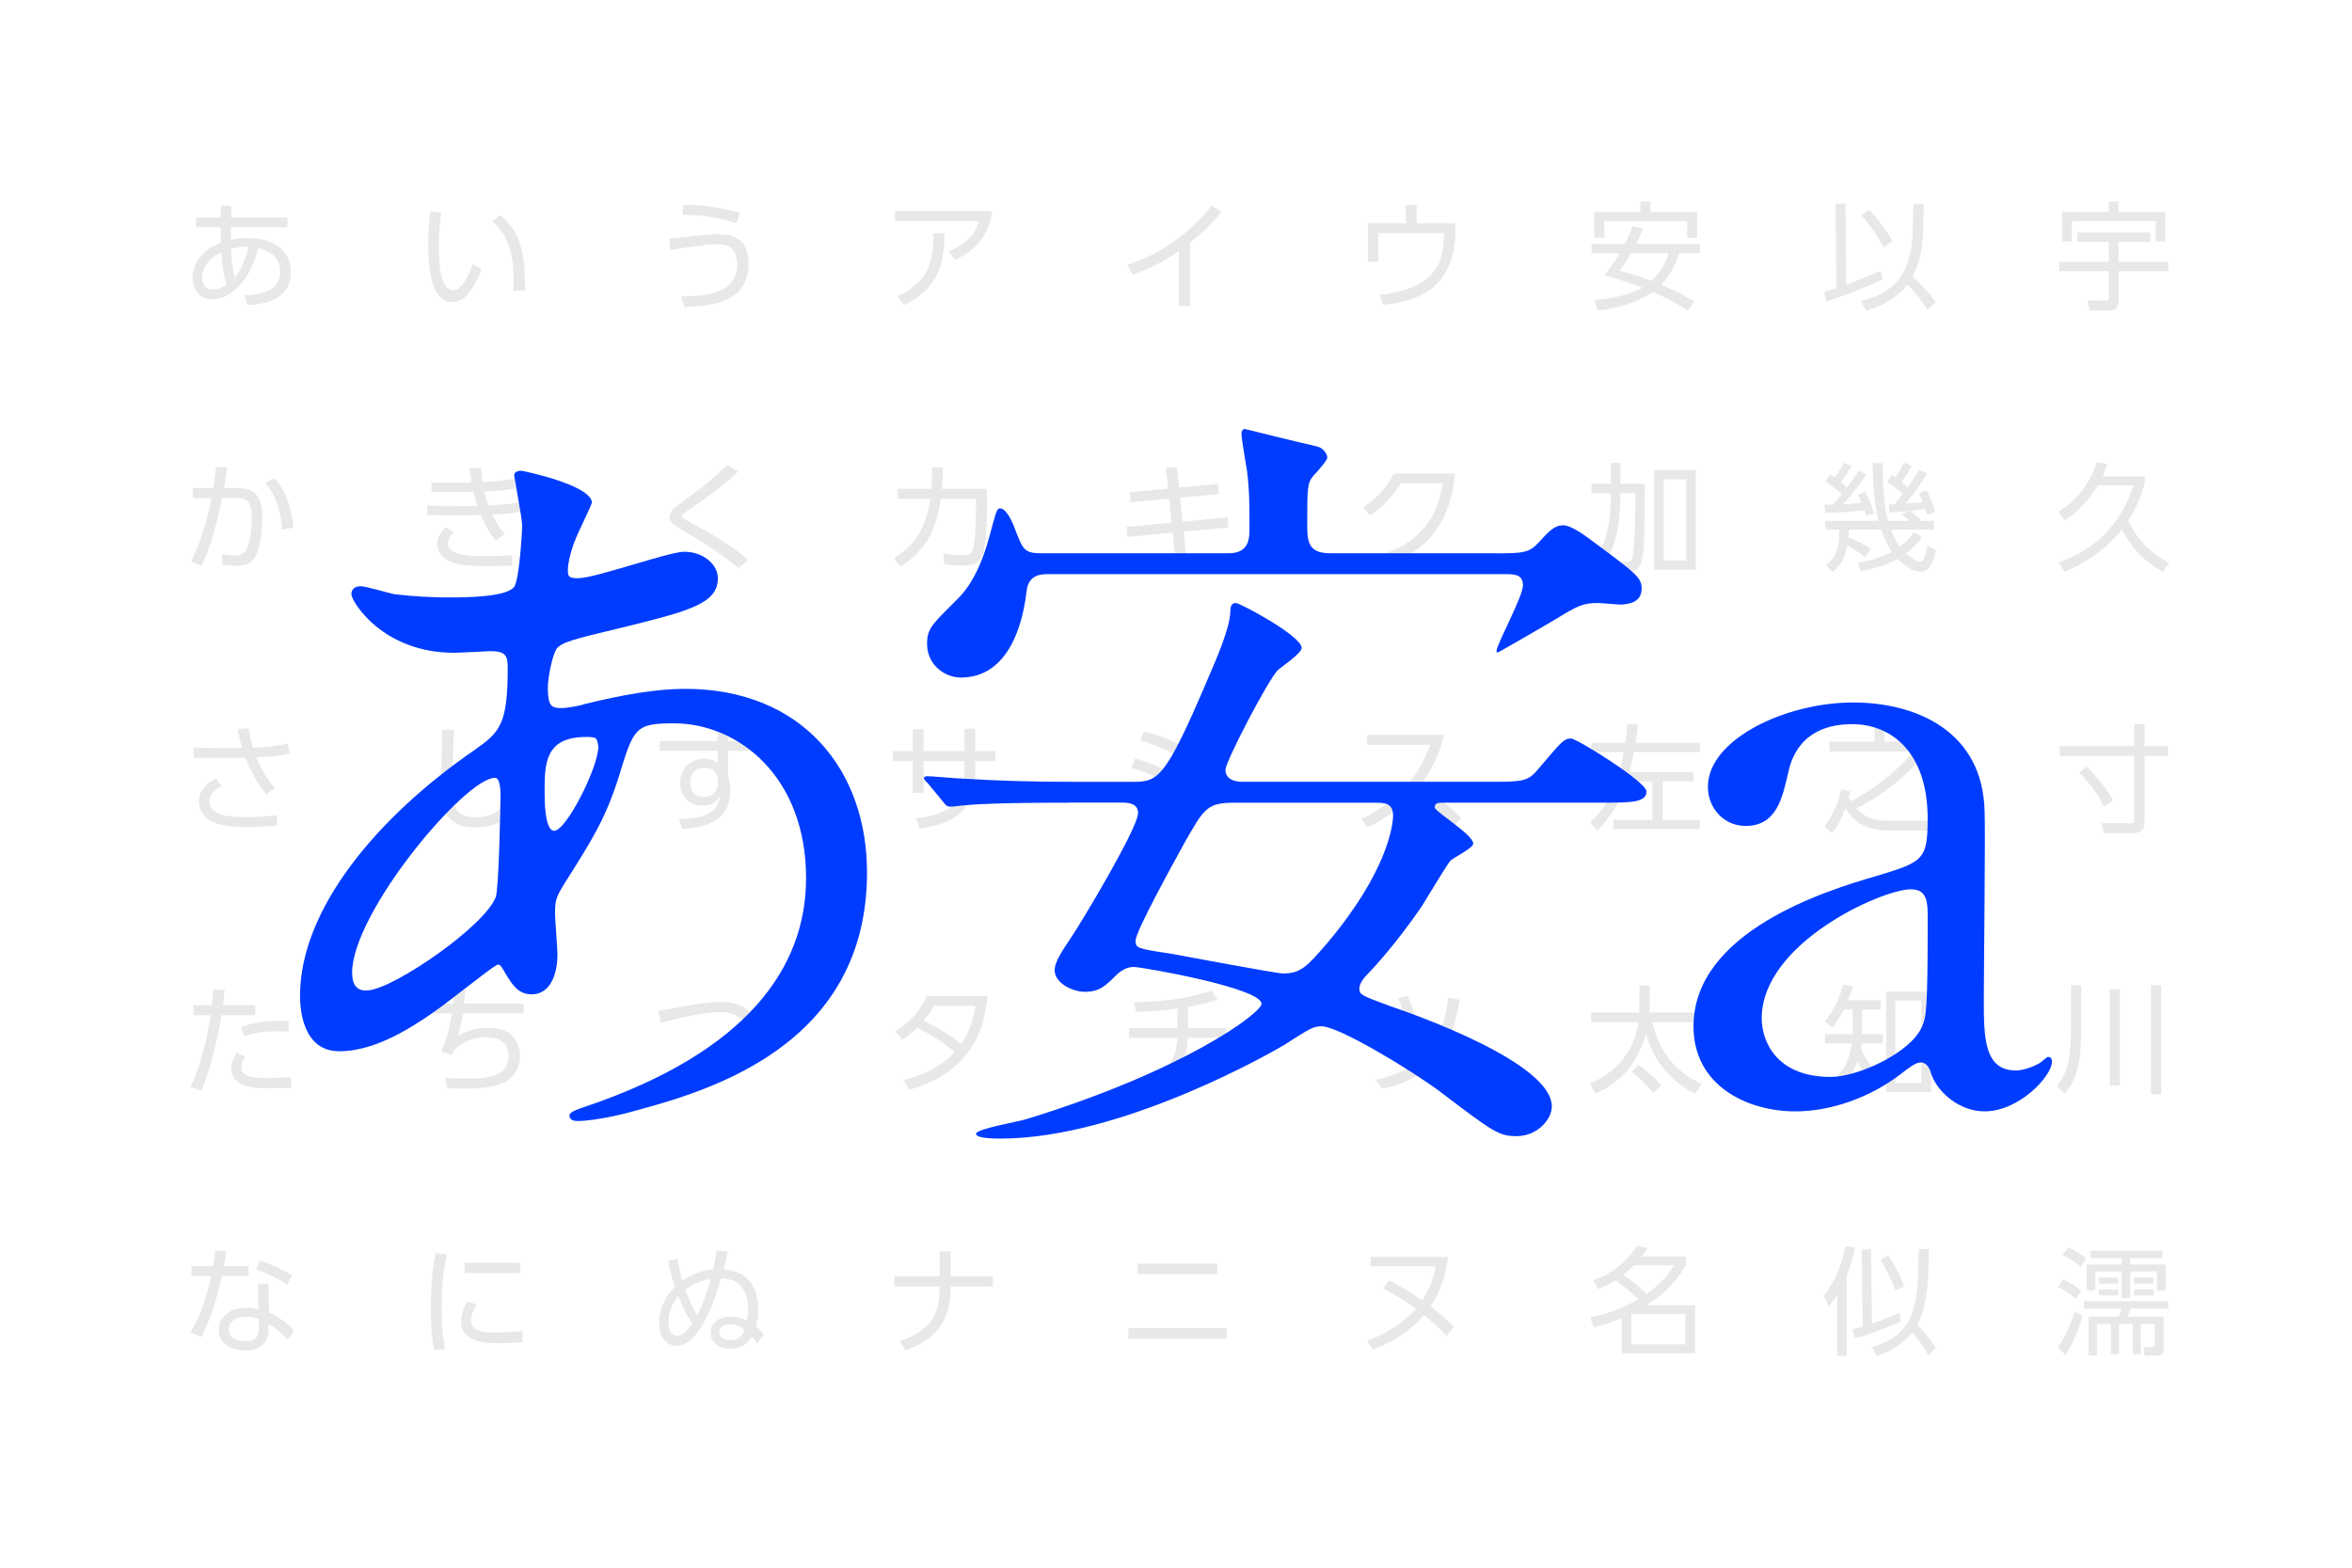 <svg width="210" height="140" viewBox="0 0 210 140" fill="none" xmlns="http://www.w3.org/2000/svg">
<g opacity="0.09">
<path d="M20.622 21.412C21.147 21.307 21.62 21.255 22.145 21.255C24.078 21.255 25.968 22.116 25.968 24.321C25.968 25.624 25.285 26.464 24.078 26.903C23.438 27.135 22.765 27.209 22.083 27.24L21.842 26.369C23.259 26.337 25.013 26.023 25.013 24.238C25.013 23.629 24.772 23.02 24.257 22.663C23.889 22.4 23.5 22.274 23.07 22.147C22.724 23.407 22.199 24.73 21.233 25.655C20.582 26.275 19.816 26.736 18.892 26.736C17.799 26.736 17.202 25.844 17.202 24.825C17.202 23.67 17.854 22.694 18.83 22.105C19.123 21.926 19.407 21.799 19.722 21.675C19.712 21.255 19.712 20.825 19.712 20.405V20.29H17.498V19.429H19.712V18.379H20.648L20.638 19.429H25.657V20.29H20.626V21.414L20.622 21.412ZM19.751 22.536C18.849 22.946 18.05 23.744 18.05 24.794C18.05 25.361 18.365 25.865 18.985 25.865C19.458 25.865 19.856 25.686 20.245 25.424C19.94 24.541 19.816 23.46 19.751 22.536ZM22.24 22.042C22.178 22.032 22.104 22.032 22.03 22.032C21.567 22.032 21.085 22.106 20.634 22.233C20.677 23.156 20.718 23.86 20.959 24.762C21.589 24.049 21.966 22.946 22.24 22.042Z" fill="black"/>
<path d="M39.396 18.976C39.26 19.983 39.176 20.962 39.176 21.978C39.176 22.828 39.219 24.005 39.449 24.813C39.523 25.055 39.69 25.474 39.878 25.653C40.046 25.821 40.236 25.906 40.477 25.906C40.855 25.906 41.097 25.653 41.317 25.372C41.685 24.889 42.01 24.164 42.219 23.587L42.997 24.028C42.682 24.889 42.231 25.823 41.58 26.474C41.255 26.789 40.855 26.978 40.403 26.978C39.332 26.978 38.838 26.064 38.587 25.15C38.315 24.195 38.23 22.871 38.23 21.873C38.23 20.876 38.303 19.878 38.397 18.891L39.394 18.974L39.396 18.976ZM46.388 21.654C46.766 22.756 46.871 24.078 46.871 25.233C46.871 25.465 46.871 25.706 46.861 25.937L45.821 25.98C45.852 25.622 45.863 25.267 45.863 24.909C45.863 23.028 45.486 21.014 43.952 19.764L44.677 19.208C45.474 19.88 46.052 20.656 46.388 21.654Z" fill="black"/>
<path d="M61.193 21.161C62.169 21.046 63.219 20.93 63.976 20.93C64.689 20.93 65.35 20.972 65.961 21.381C66.634 21.853 66.844 22.808 66.844 23.586C66.844 24.163 66.717 24.75 66.467 25.276C66.089 26.073 65.385 26.567 64.577 26.882C63.517 27.292 62.214 27.364 61.081 27.397L60.818 26.473C61.72 26.463 62.834 26.421 63.768 26.148C64.923 25.802 65.825 25.099 65.825 23.597C65.825 23.063 65.689 22.516 65.278 22.149C64.921 21.834 64.417 21.803 63.966 21.803C63.064 21.803 60.816 22.17 59.861 22.337L59.747 21.309C60.176 21.278 60.682 21.213 61.195 21.161H61.193ZM66.054 18.999L65.802 19.922C64.069 19.397 62.725 19.218 60.919 19.166L61.034 18.295C62.924 18.316 64.236 18.515 66.052 18.999H66.054Z" fill="black"/>
<path d="M88.589 18.84C88.431 19.869 88.095 20.866 87.412 21.665C86.825 22.357 86.09 22.799 85.291 23.209L84.682 22.453C86.016 21.906 86.992 21.193 87.391 19.744H79.915V18.842H88.587L88.589 18.84ZM80.105 26.452C81.165 26.001 82.162 25.276 82.72 24.247C83.267 23.25 83.35 21.959 83.35 20.835L84.326 20.845C84.317 22.157 84.2 23.522 83.57 24.698C82.95 25.844 81.9 26.684 80.745 27.24L80.105 26.452Z" fill="black"/>
<path d="M106.271 27.314H105.264V22.421C103.973 23.323 102.618 24.006 101.126 24.521L100.664 23.65C103.635 22.715 106.271 20.772 108.192 18.357L109.075 18.935C108.192 19.975 107.333 20.825 106.271 21.675V27.314Z" fill="black"/>
<path d="M129.937 19.932V20.636C129.928 24.889 127.575 26.884 123.48 27.22L123.175 26.318C124.74 26.17 126.272 25.824 127.501 24.785C128.625 23.831 128.918 22.433 128.918 21.027V20.817H123.07V23.368H122.134V19.934H125.516V18.307H126.482V19.934H129.937V19.932Z" fill="black"/>
<path d="M151.283 26.925L150.706 27.744C149.698 27.071 148.68 26.546 147.577 26.064C146.233 27.04 144.291 27.555 142.652 27.722L142.347 26.799C143.807 26.672 145.349 26.4 146.642 25.686C145.518 25.245 144.375 24.899 143.22 24.584C143.766 23.954 144.207 23.334 144.627 22.61H142.098V21.78H145.08C145.353 21.265 145.563 20.761 145.753 20.205L146.72 20.384C146.531 20.856 146.309 21.329 146.09 21.78H151.781V22.61H149.922C149.586 23.682 149.103 24.627 148.316 25.424C149.345 25.854 150.332 26.359 151.287 26.925H151.283ZM146.463 18.945V18H147.365V18.945H151.534V21.234H150.642V19.754H143.239V21.234H142.347V18.945H146.463ZM148.993 22.61H145.642C145.318 23.157 145.003 23.66 144.614 24.164C145.58 24.436 146.535 24.732 147.47 25.087C148.195 24.426 148.687 23.544 148.993 22.61Z" fill="black"/>
<path d="M167.926 24.174L168.093 24.941C166.697 25.633 164.533 26.473 163.043 26.926L162.876 26.064C163.243 25.959 163.601 25.845 163.969 25.718L163.885 18.189H164.768L164.842 25.413C165.882 25.036 166.92 24.647 167.93 24.174H167.926ZM166.613 27.744L166.162 26.895C169.617 26.024 170.687 23.965 170.782 20.564L170.844 18.211L171.758 18.221L171.706 20.626C171.663 22.022 171.443 23.439 170.77 24.678C171.515 25.382 172.231 26.148 172.839 26.967L172.104 27.692C171.61 26.852 170.949 26.117 170.31 25.392C169.343 26.642 168.105 27.313 166.613 27.744ZM168.976 21.528L168.188 22.075C167.642 21.024 166.959 20.122 166.193 19.23L166.876 18.715C167.663 19.545 168.408 20.542 168.976 21.528Z" fill="black"/>
<path d="M191.992 20.773V21.591H189.157V23.376H193.589V24.216H189.157V26.894C189.157 27.514 188.821 27.734 188.234 27.734H186.563L186.385 26.832L188.022 26.841C188.222 26.841 188.284 26.727 188.284 26.536V24.216H183.865V23.376H188.284V21.591H185.459V20.773H191.99H191.992ZM188.286 18.935V18H189.157V18.935H193.336V21.56H192.465V19.744H184.988V21.56H184.117V18.935H188.286Z" fill="black"/>
<path d="M17.986 50.543L17.072 50.132C17.933 48.41 18.532 46.362 18.888 44.484L17.218 44.493V43.591H19.046C19.141 42.961 19.224 42.331 19.287 41.701L20.306 41.744C20.21 42.364 20.105 42.983 20 43.591H21.134C21.575 43.591 22.017 43.613 22.415 43.811C23.318 44.241 23.423 45.417 23.423 46.3C23.423 47.245 23.275 48.61 22.919 49.471C22.561 50.321 21.931 50.521 21.081 50.521C20.671 50.521 20.263 50.5 19.853 50.447L19.822 49.481C20.199 49.555 20.556 49.607 20.945 49.607C21.449 49.607 21.828 49.493 22.038 48.999C22.375 48.264 22.48 47.056 22.48 46.247C22.48 44.577 21.986 44.453 20.632 44.462L19.835 44.472C19.415 46.488 18.869 48.682 17.988 50.541L17.986 50.543ZM26.197 47.12L25.19 47.299C25.095 45.786 24.686 44.285 23.699 43.121L24.477 42.691C25.61 43.846 26.052 45.547 26.199 47.122L26.197 47.12Z" fill="black"/>
<path d="M43.606 45.145C44.634 45.083 45.663 45.019 46.672 44.787L46.777 45.658C45.842 45.837 44.887 45.9 43.942 45.952C44.267 46.613 44.593 47.129 45.066 47.706L44.247 48.274C43.713 47.622 43.24 46.782 42.925 45.995C42.515 46.016 42.095 46.026 41.675 46.026H41.465L38.148 46.005V45.155L41.34 45.198H41.519C41.887 45.198 42.254 45.188 42.622 45.176C42.486 44.747 42.381 44.367 42.276 43.926C41.898 43.936 41.519 43.947 41.152 43.947L38.527 43.938V43.088L41.047 43.098C41.405 43.098 41.751 43.098 42.107 43.088C42.033 42.658 41.98 42.227 41.939 41.797L42.947 41.787C42.968 42.207 43.02 42.627 43.083 43.047C44.028 43.004 44.982 42.921 45.918 42.754L46.001 43.636C45.087 43.784 44.164 43.846 43.24 43.899C43.336 44.319 43.46 44.739 43.608 45.149L43.606 45.145ZM40.518 47.539C40.255 47.801 39.993 48.116 39.993 48.505C39.993 49.639 42.208 49.67 43.153 49.67C44.045 49.67 44.79 49.639 45.725 49.565L45.747 50.489C45.033 50.551 44.329 50.562 43.615 50.562C42.513 50.562 41.21 50.562 40.193 50.142C39.563 49.87 39.029 49.302 39.029 48.577C39.029 47.99 39.396 47.465 39.806 47.064L40.52 47.537L40.518 47.539Z" fill="black"/>
<path d="M61.52 45.511C61.131 45.774 60.9 45.931 60.9 46.11C60.9 46.225 61.014 46.299 61.184 46.404C61.594 46.635 62.014 46.867 62.434 47.096C63.809 47.841 65.658 48.965 66.813 50.005L65.92 50.74C64.67 49.659 63.274 48.755 61.856 47.905C61.499 47.695 60.386 47.044 60.134 46.824C59.924 46.645 59.776 46.447 59.776 46.163C59.776 45.922 59.902 45.69 60.069 45.511C60.342 45.218 61.497 44.399 61.886 44.104C62.957 43.316 63.995 42.486 64.909 41.522L65.916 42.099C64.582 43.39 63.06 44.471 61.516 45.511H61.52Z" fill="black"/>
<path d="M80.43 50.574L79.8 49.849C81.909 48.557 82.697 46.94 83.055 44.556H80.158V43.654H83.15C83.203 43.002 83.224 42.384 83.212 41.732L84.21 41.754C84.188 42.384 84.148 43.023 84.105 43.654H88.116V45.407C88.116 46.415 88.064 48.758 87.706 49.617C87.539 50.016 87.15 50.352 86.73 50.447C86.436 50.51 86.143 50.521 85.837 50.521C85.312 50.521 84.809 50.469 84.284 50.373L84.262 49.419C84.809 49.514 85.322 49.586 85.88 49.586C86.395 49.586 86.742 49.491 86.887 48.966C87.088 48.293 87.15 46.298 87.15 45.544V44.556H84C83.623 47.128 82.718 49.176 80.43 50.572V50.574Z" fill="black"/>
<path d="M108.749 43.214L108.823 44.116L105.367 44.441L105.587 46.584L109.608 46.195L109.67 47.097L105.68 47.474L106.017 50.646L105.041 50.698L104.704 47.569L100.662 47.947L100.588 47.054L104.609 46.665L104.389 44.534L100.946 44.859L100.872 43.957L104.294 43.632L104.094 41.785L105.07 41.701L105.27 43.539L108.745 43.214H108.749Z" fill="black"/>
<path d="M122.788 50.658L122.389 49.766C124.09 49.398 125.634 48.747 126.851 47.477C128.006 46.269 128.574 44.79 128.804 43.162H125.076C124.32 44.36 123.501 45.241 122.325 46.028L121.726 45.315C122.891 44.527 123.804 43.551 124.446 42.291H129.906C129.507 46.806 127.281 49.651 122.788 50.66V50.658Z" fill="black"/>
<path d="M143.828 41.334H144.678V43.193H146.873C146.852 45.052 146.842 46.983 146.759 48.768C146.737 49.271 146.654 49.985 146.465 50.438C146.245 50.953 145.845 51.058 145.331 51.058H144.26L144.112 50.175L145.267 50.185C145.561 50.185 145.687 50.09 145.771 49.629C146.002 48.326 146.012 45.513 146.012 44.043H144.678V44.126C144.678 46.489 144.384 49.398 142.535 51.078L141.905 50.364C142.714 49.555 143.227 48.641 143.48 47.519C143.733 46.479 143.826 45.272 143.826 44.202V44.044H142.094V43.195H143.826V41.336L143.828 41.334ZM151.41 41.985V50.879H147.704V41.985H151.41ZM148.544 42.804V50.059H150.548V42.804H148.544Z" fill="black"/>
<path d="M165.931 42.047L166.644 42.372C166.014 43.307 165.322 44.188 164.575 45.04C165.122 45.009 165.657 44.966 166.203 44.904C166.098 44.651 165.983 44.41 165.867 44.169L166.518 43.928C166.864 44.505 167.117 45.209 167.327 45.849L166.602 46.069C166.549 45.901 166.506 45.732 166.444 45.565C165.299 45.701 164.144 45.785 162.979 45.806L162.896 45.081C163.148 45.081 163.411 45.081 163.673 45.071C163.936 44.756 164.189 44.441 164.439 44.126C163.914 43.623 163.578 43.391 162.979 42.992L163.399 42.353C163.547 42.436 163.683 42.52 163.809 42.615C164.103 42.269 164.439 41.733 164.64 41.334L165.332 41.606C165.027 42.121 164.733 42.561 164.356 43.024C164.544 43.181 164.733 43.348 164.902 43.527C165.26 43.045 165.616 42.561 165.931 42.047ZM169.806 45.954L170.393 45.639C169.837 45.691 169.281 45.734 168.723 45.765L168.649 45.061C168.816 45.052 168.986 45.052 169.153 45.04C169.394 44.735 169.647 44.42 169.888 44.105C169.458 43.716 168.995 43.37 168.501 43.055L168.89 42.425C169.005 42.487 169.11 42.561 169.215 42.635C169.509 42.224 169.792 41.764 170.002 41.312L170.685 41.606C170.444 42.057 170.098 42.646 169.783 43.055C169.971 43.203 170.15 43.348 170.329 43.506C170.687 43.012 171.033 42.499 171.358 41.983L172.093 42.298C171.506 43.234 170.833 44.126 170.141 44.986C170.656 44.954 171.169 44.902 171.694 44.859C171.579 44.566 171.474 44.324 171.336 44.041L172.009 43.809C172.303 44.303 172.629 45.164 172.797 45.709L172.052 45.962C171.999 45.794 171.957 45.625 171.904 45.468C171.463 45.53 171.012 45.573 170.57 45.616C170.895 45.868 171.2 46.141 171.484 46.446L171.336 46.52H172.67V47.297H168.828C169.048 47.822 169.31 48.338 169.637 48.81C170.162 48.421 170.52 48.054 170.897 47.519L171.589 47.97C171.169 48.557 170.771 48.989 170.193 49.431C170.424 49.65 171.076 50.156 171.401 50.156C171.611 50.156 171.799 50.156 172.104 48.717L172.861 49.106C172.672 49.977 172.419 51.048 171.465 51.048C170.73 51.048 169.932 50.409 169.439 49.915C168.441 50.461 167.255 50.786 166.141 51.008L165.878 50.241C166.95 50.094 167.957 49.8 168.914 49.275C168.503 48.666 168.2 47.994 167.959 47.301H165.071C165.062 47.533 165.062 47.764 165.04 47.994C165.88 48.309 166.291 48.528 167.045 49.001L166.551 49.746C165.952 49.304 165.616 49.073 164.933 48.748C164.733 49.755 164.439 50.397 163.652 51.079L163.022 50.481C164.124 49.619 164.208 48.612 164.22 47.299H162.981V46.522H167.737C167.327 44.916 167.222 43.014 167.202 41.355H168.095C168.095 43.088 168.157 44.987 168.567 46.522H170.479C170.259 46.333 170.037 46.144 169.806 45.954Z" fill="black"/>
<path d="M191.489 42.541V43.15C191.152 44.379 190.701 45.429 190.019 46.5C190.763 48.096 192.066 49.492 193.672 50.249L193.095 51.068C191.477 50.144 190.291 48.946 189.472 47.266C188.852 48.096 187.928 48.936 187.079 49.545C186.196 50.175 185.315 50.648 184.317 51.058L183.792 50.208C187.1 49.115 189.41 46.733 190.481 43.352H187.31C186.544 44.612 185.577 45.641 184.36 46.471L183.783 45.715C185.515 44.591 186.587 43.226 187.217 41.262L188.14 41.429C188.014 41.849 187.909 42.143 187.742 42.541H191.49H191.489Z" fill="black"/>
<path d="M24.57 70.379L23.761 70.925C22.973 70.054 22.343 68.741 21.914 67.66C21.379 67.67 20.842 67.681 20.308 67.681H17.284V66.768L20.35 66.82H20.739C21.033 66.82 21.326 66.82 21.622 66.81C21.455 66.254 21.317 65.686 21.212 65.109L22.209 65.035C22.293 65.622 22.41 66.221 22.586 66.777C23.636 66.746 24.677 66.62 25.694 66.4L25.861 67.302C24.854 67.522 23.918 67.586 22.89 67.627C23.3 68.603 23.845 69.612 24.57 70.379ZM19.782 70.2C19.258 70.452 18.701 70.913 18.701 71.543C18.701 72.269 19.217 72.593 19.878 72.782C20.434 72.939 21.264 72.97 21.904 72.97C22.87 72.97 23.763 72.918 24.718 72.791L24.727 73.727C23.813 73.822 22.89 73.853 21.966 73.853C20.832 73.853 19.289 73.801 18.406 73.004C17.986 72.626 17.755 72.142 17.755 71.565C17.755 70.598 18.458 69.927 19.277 69.517L19.781 70.2H19.782Z" fill="black"/>
<path d="M40.53 65.16C40.477 66.85 40.394 68.541 40.394 70.231C40.394 71.921 40.582 72.983 42.515 72.983C43.66 72.983 44.689 72.553 45.224 71.503C45.517 70.925 45.675 70.138 45.791 69.498L46.674 69.823C46.495 70.82 46.244 71.775 45.614 72.596C44.858 73.584 43.619 73.887 42.422 73.887C41.539 73.887 40.615 73.686 40.038 72.963C39.45 72.238 39.398 71.095 39.398 70.202C39.398 68.512 39.45 66.832 39.472 65.152L40.532 65.162L40.53 65.16Z" fill="black"/>
<path d="M67.756 66.18V67.051H65.004V69.161C65.131 69.655 65.205 70.127 65.205 70.641C65.205 73.235 63.126 73.917 60.921 74.011L60.627 73.128H60.775C62.35 73.128 64.145 72.844 64.345 70.944C64.03 71.648 63.443 71.951 62.687 71.951C61.51 71.951 60.734 71.049 60.734 69.894C60.734 68.624 61.648 67.763 62.908 67.763C63.381 67.763 63.727 67.868 64.085 68.183L64.075 67.049H58.899V66.178H64.065L64.044 65.002H65.01V66.178H67.762L67.756 66.18ZM62.936 68.552C62.138 68.552 61.623 69.068 61.623 69.855C61.623 70.581 62.043 71.189 62.809 71.189C63.523 71.189 64.1 70.707 64.1 69.972V69.509C63.943 68.901 63.585 68.555 62.936 68.555V68.552Z" fill="black"/>
<path d="M88.882 67.071V67.973H87.066V69.307C87.066 70.672 86.562 72.059 85.417 72.877C84.472 73.538 83.255 73.844 82.119 73.98L81.773 73.066C82.823 72.971 83.969 72.72 84.849 72.111C85.732 71.481 86.119 70.357 86.119 69.298V67.975H82.454V70.801H81.499V67.975H79.724V67.073H81.499V65.121H82.454V67.073H86.119V65.078H87.064V67.073H88.88L88.882 67.071Z" fill="black"/>
<path d="M104.37 68.951L103.971 69.833C102.952 69.234 102.112 68.879 100.979 68.564L101.346 67.745C102.532 68.05 103.298 68.365 104.37 68.953V68.951ZM101.525 72.678C105.672 72.258 107.5 70.714 108.76 66.755L109.538 67.343C108.97 69.023 108.12 70.829 106.703 71.953C105.338 73.024 103.417 73.475 101.725 73.707L101.525 72.678ZM105.231 66.473L104.821 67.366C103.833 66.798 102.878 66.442 101.776 66.127L102.153 65.33C103.329 65.614 104.158 65.917 105.229 66.475L105.231 66.473Z" fill="black"/>
<path d="M130.505 73.088L129.708 73.844C128.667 72.71 127.534 71.649 126.357 70.651C125.14 72.007 123.775 73.119 122.105 73.885L121.537 73.107C123.081 72.434 124.341 71.511 125.465 70.272C126.525 69.096 127.155 67.993 127.701 66.514H122.062V65.621H128.94C128.562 67.249 127.932 68.592 126.935 69.936C128.174 70.933 129.371 71.974 130.505 73.086V73.088Z" fill="black"/>
<path d="M145.31 64.666L146.255 64.697C146.181 65.243 146.119 65.778 146.024 66.325H151.799V67.155H145.888C145.761 67.763 145.646 68.362 145.489 68.961H151.211V69.78H148.45V73.214H151.768V74.032H144.05V73.214H147.546V69.78H145.258C144.723 71.47 143.861 72.899 142.642 74.18L141.981 73.455C143.809 71.744 144.544 69.56 144.983 67.155H142.075V66.325H145.129C145.203 65.769 145.265 65.212 145.308 64.666H145.31Z" fill="black"/>
<path d="M168.608 73.288H172.839L172.661 74.159H168.365C166.874 74.159 165.54 73.498 164.774 72.185C164.459 73.025 164.122 73.708 163.557 74.412L162.896 73.791C163.693 72.731 164.103 71.754 164.408 70.474L165.196 70.674C165.153 70.875 165.122 71.063 165.069 71.252C165.122 71.357 165.184 71.452 165.248 71.557C167.086 70.602 169.596 68.775 170.804 67.104H163.349V66.233H167.37V64.658H168.262V66.233H171.916V67.073C171.243 68.176 170.026 69.288 169.019 70.097C168 70.906 166.909 71.619 165.732 72.187C166.563 73.07 167.434 73.29 168.61 73.29L168.608 73.288Z" fill="black"/>
<path d="M190.553 66.63V64.666H191.477V66.63H193.567V67.501H191.477V73.381C191.477 74.126 191.131 74.4 190.406 74.4H187.833L187.644 73.507L190.122 73.517C190.511 73.527 190.551 73.443 190.551 73.076V67.501H183.905V66.63H190.551H190.553ZM188.663 71.47L187.866 72.037C187.215 70.799 186.627 69.99 185.64 69.002L186.312 68.467C187.057 69.15 188.193 70.577 188.665 71.47H188.663Z" fill="black"/>
<path d="M17.976 97.388L17 97.063C17.902 95.321 18.513 92.61 18.806 90.658H17.274V89.765H18.923C18.966 89.302 19.007 88.842 19.049 88.379L20.068 88.41C20.016 88.861 19.963 89.312 19.901 89.765H22.789V90.658H19.775C19.45 92.631 18.777 95.583 17.98 97.388H17.976ZM21.904 94.352C21.715 94.624 21.546 94.961 21.546 95.307C21.546 95.696 21.809 95.98 22.166 96.094C22.723 96.273 23.405 96.273 23.983 96.273C24.655 96.273 25.326 96.242 25.999 96.19L26.009 97.144C25.336 97.154 24.675 97.176 24.004 97.176C23.195 97.176 22.281 97.166 21.536 96.818C20.98 96.555 20.654 95.987 20.654 95.391C20.654 94.866 20.873 94.436 21.148 94.004L21.904 94.35V94.352ZM25.116 91.171C25.326 91.171 25.546 91.171 25.767 91.181V92.126C25.41 92.105 25.054 92.095 24.696 92.095C23.699 92.095 22.763 92.2 21.818 92.536L21.513 91.727C22.742 91.264 23.802 91.171 25.114 91.171H25.116Z" fill="black"/>
<path d="M46.746 89.618V90.5H41.317C41.222 91.193 41.086 91.875 40.855 92.538C41.704 92.035 42.587 91.772 43.585 91.772C44.329 91.772 45.212 91.961 45.747 92.517C46.21 92.999 46.429 93.65 46.429 94.311C46.429 95.257 45.978 96.17 45.117 96.612C44.005 97.18 42.575 97.211 41.346 97.211C40.884 97.211 40.411 97.201 39.95 97.168L39.75 96.244C40.349 96.297 40.958 96.328 41.566 96.328C42.521 96.328 44.244 96.306 44.936 95.572C45.282 95.214 45.408 94.794 45.408 94.302C45.408 93.085 44.547 92.622 43.445 92.622C42.342 92.622 41.323 92.989 40.567 93.767C40.505 93.915 40.431 94.051 40.357 94.197L39.39 93.913C39.906 92.801 40.157 91.698 40.345 90.5H38.025V89.618H40.462C40.493 89.219 40.514 88.809 40.514 88.41L41.555 88.431C41.523 88.83 41.481 89.219 41.428 89.618H46.74H46.746Z" fill="black"/>
<path d="M60.26 90.027C61.656 89.764 63.179 89.459 64.376 89.459C65.269 89.459 66.297 89.712 66.939 90.361C67.538 90.981 67.822 91.748 67.822 92.609C67.822 94.268 66.846 95.487 65.333 96.095C64.283 96.515 63.118 96.599 61.983 96.62L61.73 95.718C63.116 95.708 64.522 95.644 65.699 94.826C66.412 94.322 66.811 93.482 66.811 92.621C66.811 92.053 66.632 91.475 66.243 91.055C65.77 90.521 64.962 90.383 64.291 90.383C62.883 90.383 60.416 90.97 59.01 91.328L58.778 90.268C59.241 90.206 59.745 90.12 60.258 90.027H60.26Z" fill="black"/>
<path d="M81.9 91.78C81.458 92.222 81.091 92.506 80.566 92.84L79.946 92.105C81.215 91.318 82.129 90.32 82.749 88.955H88.178C87.968 90.929 87.486 92.725 86.193 94.289C84.912 95.833 83.053 96.83 81.143 97.324L80.692 96.453C82.362 96.054 84.062 95.236 85.238 93.954C84.167 93.04 83.16 92.41 81.9 91.78ZM87.097 89.828H83.391C83.086 90.332 82.856 90.689 82.477 91.15C83.654 91.738 84.809 92.389 85.816 93.241C86.551 92.159 86.909 91.119 87.097 89.828Z" fill="black"/>
<path d="M106.071 91.801H109.484V92.672H106.061C105.935 95.539 104.329 96.662 101.725 97.283L101.305 96.433C102.346 96.223 103.532 95.865 104.288 95.099C104.918 94.46 105.085 93.546 105.128 92.674H100.823V91.803H105.128V90.081C103.911 90.248 102.67 90.343 101.432 90.353L101.253 89.491C103.467 89.491 106.114 89.207 108.192 88.441L108.686 89.291C107.825 89.544 106.954 89.785 106.071 89.931V91.799V91.801Z" fill="black"/>
<path d="M123.826 92.527L122.923 92.789C122.64 91.582 122.367 90.857 121.864 89.735L122.694 89.472C123.209 90.501 123.544 91.424 123.828 92.527H123.826ZM128.214 94.596C126.976 96.044 125.265 96.844 123.437 97.231L122.817 96.433C127.026 95.51 128.77 93.314 129.317 89.093L130.336 89.282C130.03 91.162 129.474 93.114 128.214 94.594V94.596ZM126.649 92.066L125.714 92.286C125.525 91.205 125.251 90.164 124.831 89.145L125.681 88.926C126.143 89.976 126.425 90.942 126.647 92.066H126.649Z" fill="black"/>
<path d="M146.37 88.012H147.284V90.417H151.799V91.288H147.525C148.145 93.892 149.489 95.655 151.925 96.801L151.338 97.672C149.123 96.507 147.579 94.722 146.971 92.274C146.288 94.784 144.839 96.61 142.456 97.672L141.952 96.758C144.324 95.803 145.932 93.828 146.288 91.288H142.067V90.417H146.372V88.012H146.37ZM148.312 96.906L147.608 97.619C147.009 96.874 146.475 96.285 145.687 95.751L146.274 95.099C146.914 95.488 147.828 96.316 148.312 96.906Z" fill="black"/>
<path d="M167.926 89.324V90.154H166.246V92.359H168.105V93.178H166.205C166.183 93.335 166.162 93.502 166.143 93.66C166.646 94.805 167.276 95.498 168.138 96.38L167.477 97.01C166.847 96.318 166.269 95.645 165.839 94.805C165.367 96.087 164.601 97.001 163.467 97.736L162.88 96.991C164.445 96.046 165.075 94.965 165.357 93.18H162.952V92.361H165.419V90.156H164.632C164.307 90.765 164.033 91.185 163.625 91.741L162.911 91.225C163.73 90.238 164.255 89.157 164.57 87.928L165.441 88.107C165.314 88.517 165.168 88.925 165.011 89.324H167.93H167.926ZM172.431 97.524H168.41V88.556H172.431V97.524ZM169.228 89.355V96.715H171.56V89.355H169.228Z" fill="black"/>
<path d="M185.819 87.99V92.064C185.819 93.124 185.756 94.195 185.535 95.235C185.356 96.138 184.967 96.999 184.337 97.672L183.676 96.958C184.158 96.338 184.485 95.698 184.652 94.92C184.862 93.975 184.905 93.009 184.905 92.033V87.99H185.819ZM189.274 88.348V96.948H188.381V88.348H189.274ZM192.959 87.99V97.724H192.045V87.99H192.959Z" fill="black"/>
<path d="M22.198 113.056V113.939H19.814C19.625 114.894 19.351 115.839 19.057 116.764C18.773 117.688 18.396 118.54 17.976 119.399L17.01 118.979C17.965 117.435 18.47 115.693 18.869 113.939H17.093V113.056H19.036C19.11 112.594 19.172 112.142 19.224 111.682L20.222 111.724C20.148 112.166 20.074 112.617 19.991 113.058H22.196L22.198 113.056ZM24.025 117.225C24.823 117.571 25.674 118.18 26.261 118.831L25.684 119.662C25.18 119.053 24.665 118.633 23.983 118.234V118.664C23.973 120.008 23.174 120.597 21.883 120.597C20.737 120.597 19.53 120.051 19.53 118.75C19.53 118.151 19.845 117.616 20.317 117.258C20.79 116.912 21.441 116.796 22.019 116.796C22.386 116.796 22.723 116.838 23.09 116.922L23.028 114.674H23.973L24.025 117.225ZM21.999 117.593C21.307 117.593 20.424 117.877 20.424 118.717C20.424 119.557 21.233 119.776 21.916 119.776C22.839 119.776 23.113 119.366 23.113 118.495V117.791C22.736 117.655 22.4 117.591 22.001 117.591L21.999 117.593ZM25.643 114.715C24.72 114.147 23.868 113.727 22.851 113.35L23.218 112.572C24.311 112.949 25.087 113.307 26.084 113.875L25.643 114.715Z" fill="black"/>
<path d="M39.9 111.994C39.542 113.6 39.427 115.101 39.427 116.74C39.427 117.957 39.48 119.291 39.752 120.477L38.733 120.561C38.533 119.311 38.461 118.146 38.461 116.896C38.461 115.225 38.556 113.545 38.902 111.908L39.9 111.992V111.994ZM42.577 116.499C42.305 116.888 42.052 117.423 42.052 117.907C42.052 119 43.491 119 44.267 119C45.043 119 45.852 118.957 46.639 118.873L46.649 119.861C45.976 119.923 45.294 119.956 44.623 119.956C43.236 119.956 41.168 119.851 41.168 117.992C41.168 117.372 41.409 116.763 41.724 116.238L42.573 116.501L42.577 116.499ZM46.431 112.762V113.685H41.496V112.762H46.431Z" fill="black"/>
<path d="M59.651 112.615L60.482 112.426C60.608 113.161 60.723 113.655 60.923 114.369C61.773 113.801 62.646 113.434 63.674 113.362C63.789 112.805 63.906 112.238 63.968 111.672L64.975 111.777C64.87 112.312 64.734 112.827 64.608 113.352C66.717 113.478 67.705 114.917 67.705 116.943C67.705 117.478 67.643 117.931 67.495 118.456C67.841 118.74 67.915 118.814 68.199 119.17L67.6 119.967C67.421 119.704 67.338 119.578 67.106 119.358C66.708 120.093 66.025 120.451 65.195 120.451C64.365 120.451 63.453 119.979 63.453 119.012C63.453 118.046 64.345 117.573 65.216 117.573C65.741 117.573 66.224 117.7 66.677 117.962C66.772 117.585 66.803 117.311 66.803 116.922C66.803 115.325 66.099 114.192 64.388 114.149C63.925 115.714 63.4 117.299 62.488 118.664C62.016 119.368 61.324 120.187 60.398 120.187C59.811 120.187 59.327 119.84 59.085 119.304C58.928 118.946 58.866 118.495 58.866 118.106C58.866 116.856 59.381 115.786 60.262 114.913C60.009 114.169 59.799 113.391 59.653 112.613L59.651 112.615ZM60.565 115.744C59.997 116.405 59.682 117.192 59.682 118.075C59.682 118.579 59.787 119.273 60.427 119.273C60.868 119.273 61.152 119 61.415 118.685C61.551 118.528 61.687 118.349 61.804 118.17C61.257 117.404 60.921 116.605 60.565 115.745V115.744ZM63.474 114.2C62.603 114.367 61.92 114.651 61.185 115.166C61.448 115.891 61.837 116.803 62.245 117.445C62.77 116.426 63.18 115.302 63.474 114.2ZM65.238 118.264C64.808 118.264 64.209 118.452 64.209 118.967C64.209 119.514 64.777 119.671 65.228 119.671C65.879 119.671 66.247 119.347 66.498 118.769C66.099 118.454 65.753 118.265 65.238 118.265V118.264Z" fill="black"/>
<path d="M88.663 113.971V114.894H84.873V114.937C84.873 117.92 83.644 119.578 80.862 120.586L80.327 119.767C81.293 119.442 82.343 118.937 83.014 118.149C83.728 117.288 83.897 116.006 83.897 114.916V114.894H79.854V113.971H83.897V111.756H84.873V113.971H88.663Z" fill="black"/>
<path d="M109.536 118.611V119.556H100.747V118.611H109.536ZM108.686 112.846V113.791H101.568V112.846H108.686Z" fill="black"/>
<path d="M123.47 115.052L124.026 114.338C125.16 114.916 125.937 115.419 126.987 116.133C127.627 115.114 127.964 114.253 128.205 113.078H122.367V112.238H129.288C129.047 113.949 128.689 115.2 127.722 116.67C128.467 117.226 129.161 117.815 129.822 118.476L129.161 119.316C128.457 118.56 127.944 118.087 127.145 117.436C125.916 118.884 124.353 119.851 122.587 120.533L122.041 119.746C123.585 119.199 125.358 118.128 126.42 116.88C125.475 116.176 124.52 115.589 123.47 115.052Z" fill="black"/>
<path d="M144.248 114.326C143.692 114.672 143.294 114.872 142.683 115.114L142.263 114.326C143.891 113.77 145.256 112.699 146.169 111.238L147.093 111.47C146.926 111.742 146.788 111.942 146.599 112.205H150.515V112.992C149.644 114.524 148.499 115.627 147.008 116.562H151.344V120.857H144.803V117.707C143.92 118.075 143.218 118.306 142.292 118.538L141.968 117.645C143.626 117.321 144.803 116.867 146.273 116.039C145.652 115.399 144.96 114.841 144.246 114.328L144.248 114.326ZM149.477 112.992H145.897C145.592 113.286 145.267 113.591 144.931 113.842C145.781 114.419 146.286 114.839 147.031 115.553C148.071 114.775 148.794 114.114 149.477 112.99V112.992ZM145.654 117.35V120.058H150.474V117.35H145.654Z" fill="black"/>
<path d="M164.881 121.079H164.031V115.65C163.778 116.049 163.59 116.302 163.275 116.658L162.833 115.691C163.883 114.462 164.451 112.856 164.776 111.291L165.637 111.427C165.449 112.32 165.207 113.107 164.881 113.957V121.075V121.079ZM169.606 117.247L169.732 118.013C168.398 118.6 167.033 119.137 165.616 119.514L165.406 118.717C165.711 118.633 166.014 118.55 166.32 118.464L166.224 111.587H167.043L167.148 118.192C167.978 117.908 168.797 117.583 169.606 117.247ZM167.549 121.11L167.138 120.302C169.028 119.714 170.319 118.822 170.866 116.837C171.202 115.619 171.243 114.61 171.276 113.372C171.297 112.763 171.307 112.154 171.319 111.544H172.233C172.202 112.794 172.17 114.494 171.98 115.722C171.832 116.636 171.644 117.476 171.192 118.305C171.918 119.071 172.221 119.512 172.841 120.342L172.18 121.035C171.791 120.321 171.266 119.617 170.732 119.009C169.892 120.059 168.799 120.667 167.55 121.109L167.549 121.11ZM170.016 114.863L169.238 115.23C168.756 114.054 168.534 113.603 167.895 112.5L168.599 112.133C169.155 112.92 169.691 113.961 170.016 114.863Z" fill="black"/>
<path d="M184.411 121.004L183.75 120.331C184.423 119.344 184.883 118.231 185.263 117.098L185.955 117.508C185.556 118.799 185.146 119.87 184.411 121.004ZM185.828 115.282L185.334 115.985C184.862 115.565 184.337 115.198 183.759 114.945L184.189 114.263C184.736 114.482 185.387 114.893 185.826 115.282H185.828ZM186.291 112.394L185.766 113.129C185.346 112.752 184.685 112.31 184.17 112.089L184.652 111.416C185.272 111.669 185.776 111.972 186.289 112.392L186.291 112.394ZM193.589 116.866H190.238C190.143 117.119 190.081 117.329 189.966 117.58H193.169V120.489C193.169 120.952 192.916 121.066 192.508 121.066H191.489L191.374 120.31H192.099C192.383 120.31 192.393 120.226 192.393 119.995V118.22H191.143V120.94H190.417V118.22H189.2V120.94H188.475V118.22H187.224V121.064H186.468V117.578H189.188C189.272 117.347 189.336 117.105 189.408 116.864H186.058V116.203H193.587V116.864L193.589 116.866ZM193.064 112.351H190.198V112.919H193.357V115.229H192.579V113.539H190.196V115.912H189.439V113.539H187.077V115.229H186.311V112.919H189.439V112.351H186.657V111.7H193.062V112.351H193.064ZM189.126 114.094V114.64H187.394V114.094H189.126ZM189.126 115.153V115.688H187.394V115.153H189.126ZM192.286 114.094V114.64H190.544V114.094H192.286ZM192.286 115.153V115.688H190.544V115.153H192.286Z" fill="black"/>
</g>
<path d="M41.035 88.653C37.384 91.517 33.732 93.88 30.294 93.88C27.073 93.88 26.787 90.228 26.787 88.939C26.787 81.206 33.66 72.971 42.397 66.957C44.617 65.382 45.333 64.737 45.333 59.654C45.333 58.508 45.119 58.151 43.758 58.151C43.614 58.151 41.038 58.295 40.536 58.295C34.164 58.295 31.372 53.712 31.372 53.068C31.372 52.638 31.657 52.352 32.231 52.352C32.661 52.352 34.809 52.996 35.239 53.068C37.03 53.282 38.747 53.354 40.108 53.354C41.397 53.354 45.55 53.354 45.98 52.281C46.41 51.277 46.624 47.268 46.624 46.982C46.624 46.266 45.908 42.615 45.908 42.471C45.908 42.113 46.266 42.041 46.552 42.041C46.696 42.041 52.852 43.33 52.852 44.905C52.852 44.977 51.779 47.268 51.707 47.412C50.991 48.915 50.703 50.276 50.703 50.919C50.703 51.493 50.775 51.635 51.635 51.635C53.138 51.635 59.725 49.272 61.087 49.272C62.806 49.272 64.095 50.418 64.095 51.635C64.095 53.925 61.516 54.571 55.43 56.074C51.205 57.077 50.132 57.363 49.702 57.935C49.344 58.437 48.914 60.441 48.914 61.443C48.914 63.09 49.272 63.233 50.132 63.233C50.705 63.233 51.779 63.02 52.208 62.876C55.646 62.016 58.724 61.515 61.159 61.515C71.612 61.515 77.412 68.746 77.412 77.912C77.412 93.45 63.163 97.46 56.504 99.251C56.074 99.394 53.21 100.11 51.563 100.11C51.133 100.11 50.847 99.966 50.847 99.608C50.847 99.322 51.421 99.107 52.278 98.821C66.671 93.952 71.97 86.433 71.97 78.414C71.97 69.392 65.956 64.595 60.155 64.595C56.718 64.595 56.575 65.024 55.286 69.25C54.069 73.117 52.924 74.906 50.346 78.987C49.63 80.133 49.558 80.49 49.558 81.566C49.558 82.139 49.772 84.716 49.772 85.217C49.772 87.15 49.056 88.797 47.481 88.797C46.264 88.797 45.763 87.938 45.261 87.15C44.759 86.291 44.687 86.147 44.473 86.147C44.329 86.075 42.253 87.722 41.035 88.653ZM44.258 80.133C44.543 79.417 44.687 71.898 44.687 71.111C44.687 70.681 44.687 69.463 44.185 69.463C41.537 69.463 31.44 81.492 31.44 86.862C31.44 87.866 31.797 88.581 32.943 88.437C35.377 88.152 43.254 82.709 44.255 80.131L44.258 80.133ZM52.348 65.812C48.625 65.812 48.625 68.246 48.625 70.753C48.625 71.396 48.625 74.191 49.484 74.191C50.557 74.191 53.422 68.534 53.422 66.671C53.422 66.599 53.35 66.098 53.208 65.956C53.064 65.812 52.564 65.812 52.348 65.812Z" fill="#003CFF"/>
<path d="M95.381 71.683C89.151 71.683 87.074 71.827 86.359 71.897C86.145 71.897 85.069 72.041 84.855 72.041C84.57 72.041 84.426 71.897 84.212 71.611L82.851 69.964C82.565 69.678 82.493 69.606 82.493 69.463C82.493 69.391 82.637 69.319 82.779 69.319C83.28 69.319 85.499 69.532 85.929 69.532C89.436 69.746 92.373 69.818 95.739 69.818H101.181C103.402 69.818 104.045 69.532 107.769 60.796C108.7 58.648 109.773 56.141 109.845 54.71C109.845 54.208 109.917 53.85 110.347 53.85C110.705 53.85 116.219 56.787 116.219 57.86C116.219 58.362 114.358 59.579 114.071 59.865C113.139 60.868 109.416 68.028 109.416 68.743C109.416 69.816 110.705 69.816 110.919 69.816H132.829C136.051 69.816 136.408 69.816 137.412 68.599C139.417 66.237 139.632 65.951 140.276 65.951C140.778 65.951 147.006 69.816 147.006 70.676C147.006 71.679 145.575 71.679 143.14 71.679H129.105C128.39 71.679 128.102 71.679 128.102 72.109C128.102 72.467 131.54 74.543 131.54 75.331C131.54 75.76 129.679 76.62 129.463 76.906C129.033 77.479 127.314 80.344 126.957 80.915C124.666 84.281 122.517 86.572 122.232 86.858C121.802 87.287 121.372 87.789 121.372 88.289C121.372 88.862 121.658 88.932 124.164 89.864C126.671 90.723 138.557 94.948 138.557 98.814C138.557 99.959 137.268 101.462 135.407 101.462C133.832 101.462 133.33 101.104 128.533 97.453C125.813 95.448 119.511 91.653 118.008 91.653C117.221 91.653 116.935 91.866 114.57 93.371C113.855 93.801 100.25 101.678 89.367 101.678C88.793 101.678 87.146 101.678 87.146 101.248C87.146 100.819 90.87 100.175 91.585 99.959C105.834 95.592 112.636 90.435 112.636 89.648C112.636 88.217 101.895 86.354 101.251 86.354C100.893 86.354 100.32 86.426 99.604 87.141C98.745 88.001 98.171 88.573 96.884 88.573C95.739 88.573 94.163 87.785 94.163 86.64C94.163 85.996 94.665 85.137 95.739 83.562C96.382 82.63 101.611 73.968 101.611 72.607C101.611 71.675 100.607 71.675 100.108 71.675H95.383L95.381 71.683ZM133.544 49.415C136.123 49.415 136.552 49.343 137.41 48.412C138.267 47.48 138.771 46.909 139.558 46.909C140.346 46.909 141.707 47.982 141.921 48.126C146.074 51.204 146.576 51.564 146.576 52.565C146.576 53.926 145.215 53.926 144.785 53.996C144.427 53.996 142.994 53.852 142.708 53.852C141.347 53.852 140.918 54.066 138.913 55.284C138.339 55.641 133.758 58.292 133.686 58.292L133.614 58.148C133.614 57.574 135.977 53.279 135.977 52.276C135.977 51.272 135.189 51.272 134.33 51.272H93.588C93.014 51.272 91.797 51.272 91.655 52.847C91.153 57.001 89.435 60.508 85.783 60.508C84.422 60.508 82.775 59.435 82.775 57.5C82.775 56.139 83.205 55.781 85.353 53.633C86.714 52.344 87.644 50.483 88.361 47.833C88.935 45.684 89.005 45.398 89.293 45.398C89.866 45.398 90.438 46.687 90.654 47.331C91.297 48.978 91.441 49.407 92.874 49.407H109.702C111.562 49.407 111.562 48.046 111.562 47.117C111.562 45.47 111.562 43.751 111.348 42.104C111.277 41.602 110.847 39.24 110.847 38.738C110.847 38.453 110.991 38.309 111.133 38.309C111.205 38.309 115.428 39.382 117.648 39.884C118.15 40.028 118.508 40.527 118.508 40.887C118.508 41.101 117.577 42.176 117.291 42.462C116.717 43.105 116.717 43.535 116.717 47.117C116.717 48.764 117.147 49.407 118.794 49.407H133.544V49.415ZM110.345 71.683C107.767 71.683 107.553 72.113 105.762 75.263C104.903 76.838 101.395 83.14 101.395 83.999C101.395 84.643 101.467 84.715 104.403 85.144C106.05 85.43 113.927 86.935 114.57 86.935C116.145 86.935 116.719 86.292 118.508 84.215C123.878 77.843 124.38 73.69 124.38 72.83C124.38 71.685 123.593 71.685 122.733 71.685H110.345V71.683Z" fill="#003CFF"/>
<path d="M177.199 72.47C177.271 74.905 177.127 86.575 177.127 89.225C177.127 92.591 177.127 95.597 179.991 95.597C180.707 95.597 181.852 95.168 182.282 94.81C182.354 94.738 182.784 94.38 182.856 94.38C182.999 94.38 183.213 94.452 183.213 94.81C183.213 96.099 180.277 99.249 177.199 99.249C174.909 99.249 173.046 97.53 172.474 96.027C172.33 95.525 172.116 94.882 171.471 94.882C171.041 94.882 170.397 95.383 169.752 95.885C166.96 98.034 163.45 99.251 160.3 99.251C156.005 99.251 151.206 96.96 151.206 91.662C151.206 83.141 163.234 79.49 167.387 78.272C171.683 76.983 172.112 76.841 172.112 73.118C172.112 66.96 168.675 64.669 165.383 64.669C160.658 64.669 159.87 68.035 159.654 69.036C159.153 71.185 158.651 73.761 155.859 73.761C153.998 73.761 152.493 72.258 152.493 70.254C152.493 66.028 159.439 62.734 165.453 62.734C171.109 62.734 177.051 65.313 177.195 72.472L177.199 72.47ZM171.615 91.66C171.972 90.8 172.116 90.515 172.116 82.066C172.116 80.635 172.116 79.418 170.613 79.418C168.035 79.418 157.296 84.215 157.296 90.946C157.296 92.879 158.513 96.173 163.454 96.173C165.888 96.173 170.613 94.024 171.617 91.662L171.615 91.66Z" fill="#003CFF"/>
</svg>
